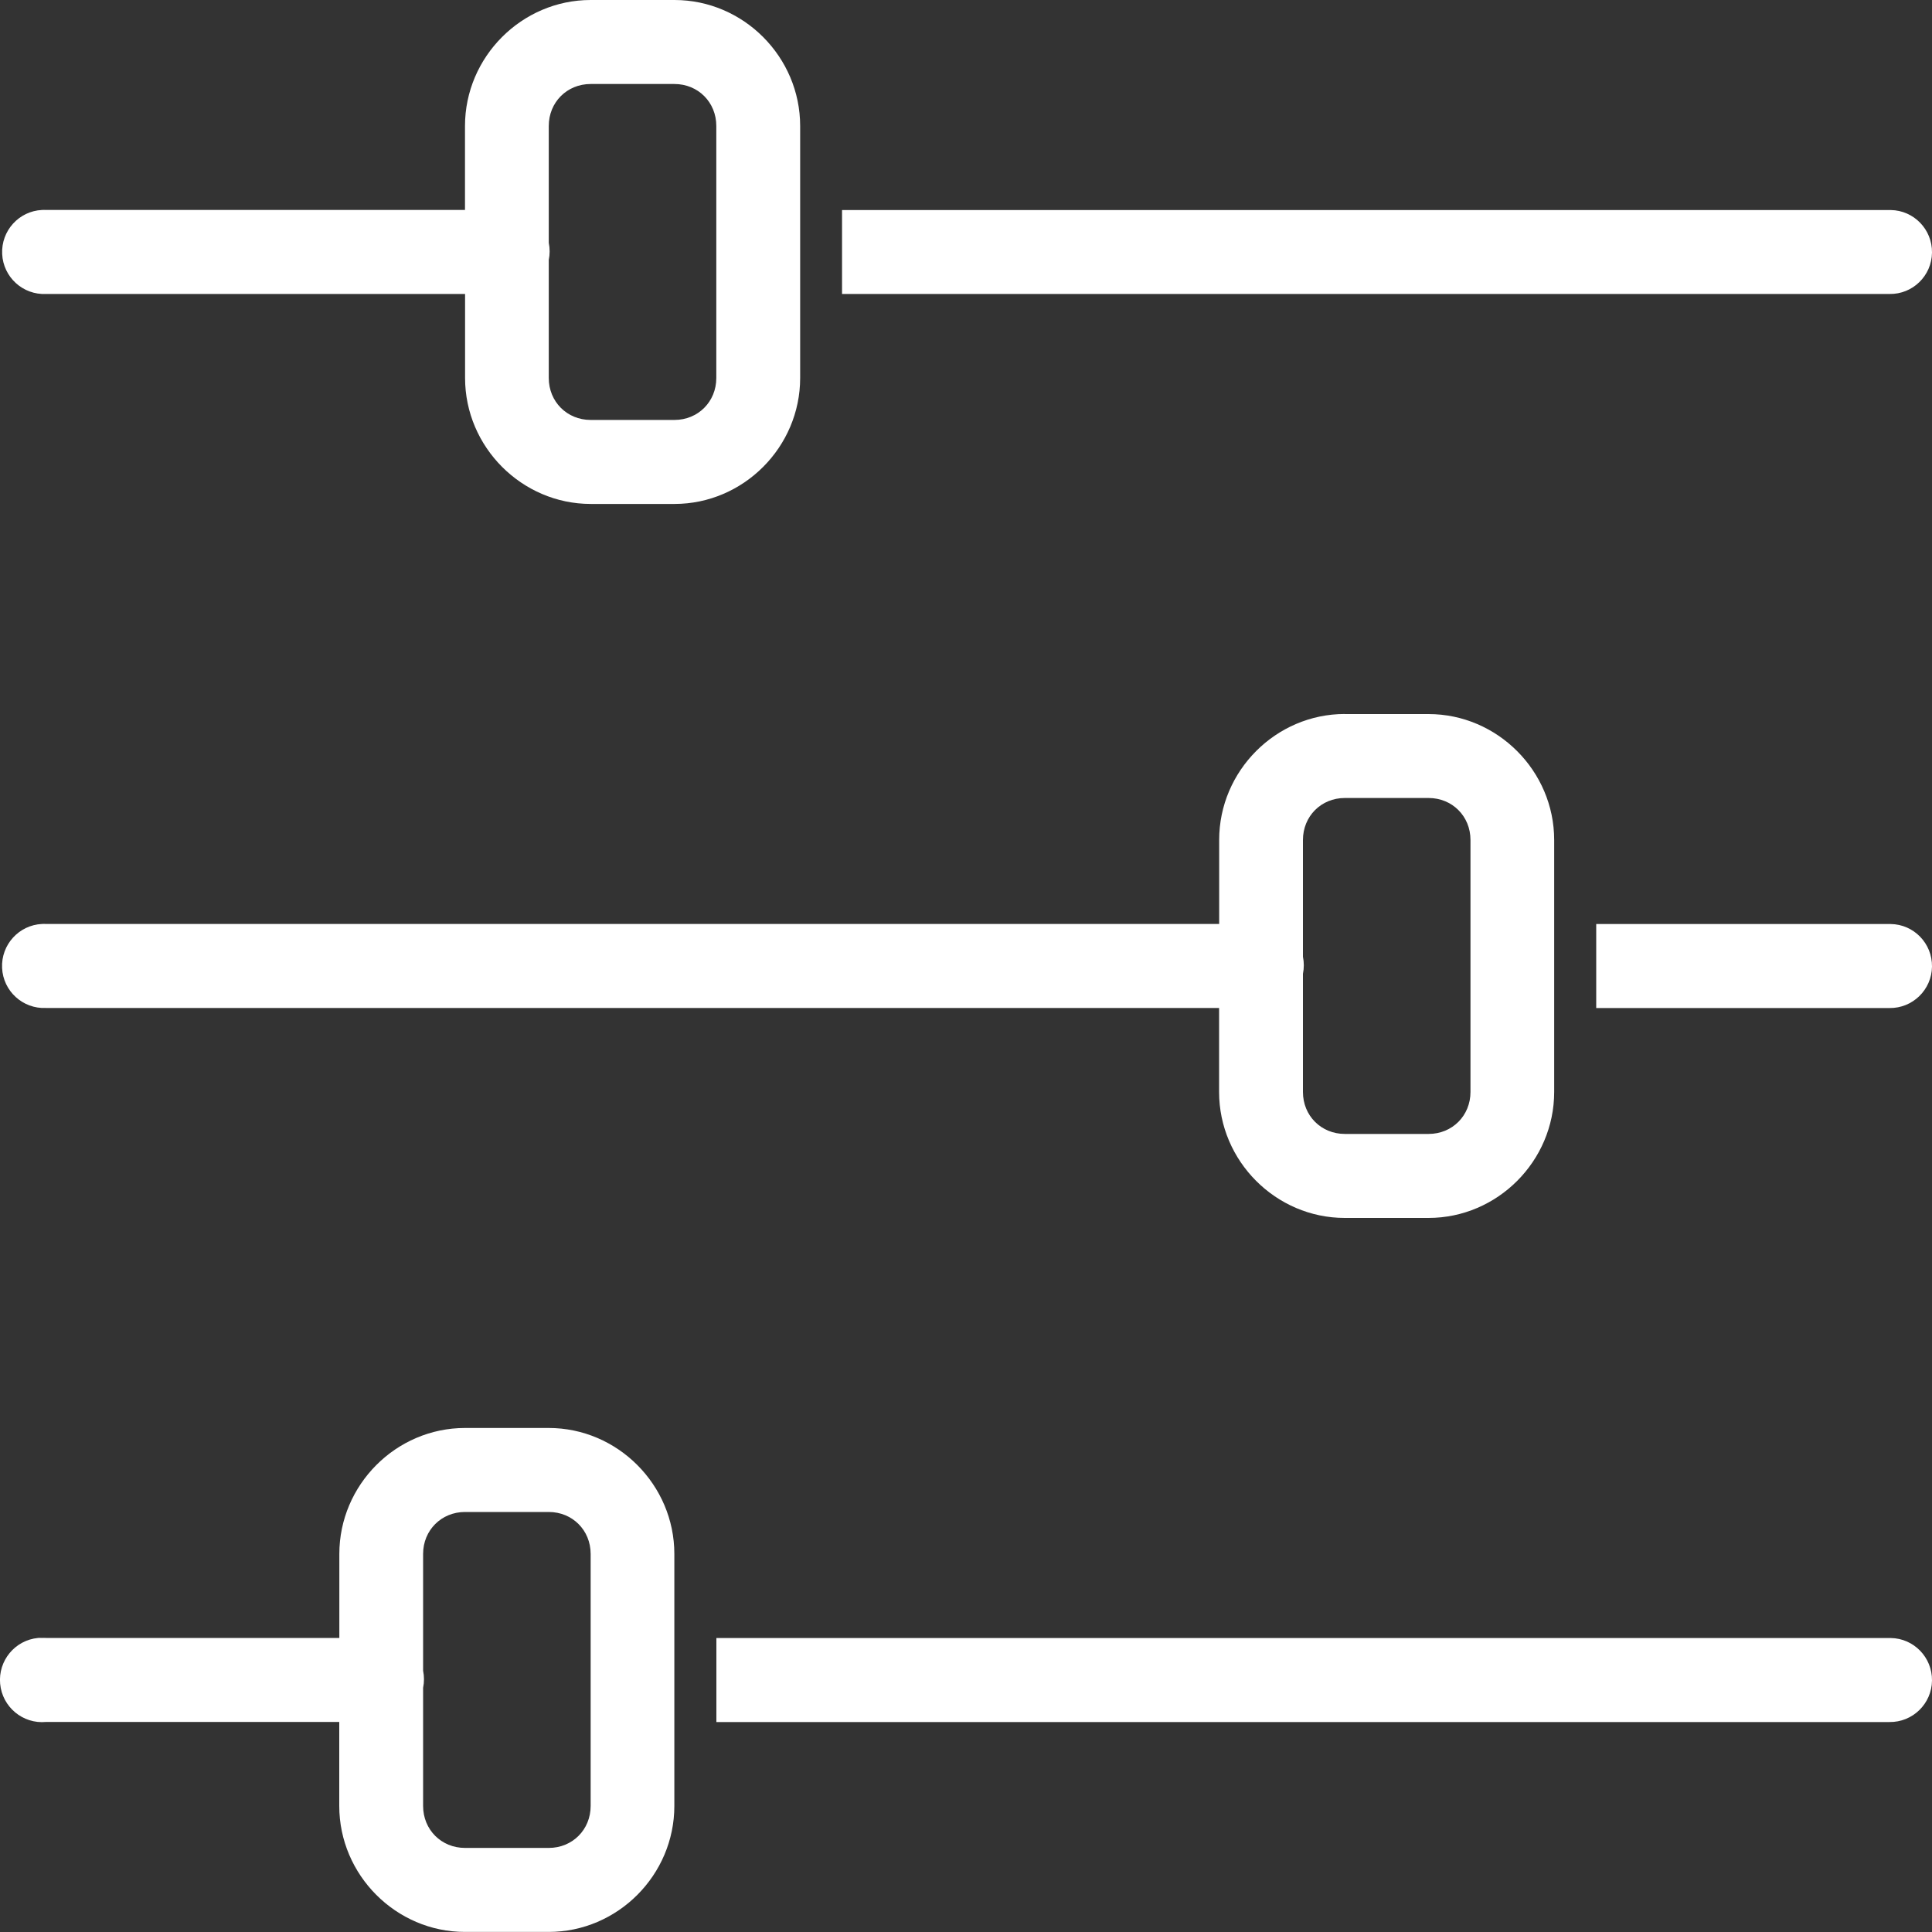 <?xml version="1.0" encoding="utf-8"?>
<!-- Generator: Adobe Illustrator 18.1.1, SVG Export Plug-In . SVG Version: 6.00 Build 0)  -->
<svg version="1.1" id="Layer_1" xmlns="http://www.w3.org/2000/svg" xmlns:xlink="http://www.w3.org/1999/xlink" x="0px" y="0px"
	 viewBox="0 0 25 25" style="enable-background:new 0 0 25 25;" xml:space="preserve">
<rect x="0" y="0" width="25" height="25" fill="#333333" stroke="none"/>
<path id="control-horizontal-line.svg" style="fill:#FFFFFF;" d="M7.643,0C6.752,0,6.017,0.736,6.017,1.63v1.087H0.595
	c-0.017-0.001-0.034-0.001-0.051,0C0.245,2.731,0.014,2.986,0.028,3.286s0.268,0.532,0.568,0.518h5.422v1.087
	c0,0.894,0.735,1.63,1.626,1.63h1.084c0.892,0,1.626-0.736,1.626-1.63V1.63C10.354,0.736,9.62,0,8.728,0H7.643z M7.643,1.087h1.084
	c0.306,0,0.542,0.236,0.542,0.543v3.261c0,0.307-0.236,0.543-0.542,0.543H7.643c-0.306,0-0.542-0.236-0.542-0.543V3.363
	c0.015-0.073,0.015-0.148,0-0.221V1.63C7.101,1.323,7.337,1.087,7.643,1.087z M10.896,2.717v1.087h11.385h2.169
	C24.75,3.809,24.996,3.569,25,3.269c0.004-0.3-0.235-0.547-0.534-0.551c-0.005,0-0.01,0-0.015,0h-2.169H10.896z M17.402,9.239
	c-0.892,0-1.626,0.736-1.626,1.63v1.087H0.595c-0.017-0.001-0.034-0.001-0.051,0c-0.299,0.014-0.531,0.269-0.517,0.569
	s0.268,0.532,0.568,0.518h15.18v1.087c0,0.894,0.735,1.63,1.626,1.63h1.084c0.892,0,1.626-0.736,1.626-1.63V10.87
	c0-0.894-0.735-1.63-1.626-1.63H17.402z M17.402,10.326h1.084c0.306,0,0.542,0.236,0.542,0.543v3.261
	c0,0.307-0.236,0.543-0.542,0.543h-1.084c-0.306,0-0.542-0.236-0.542-0.543v-1.529c0.015-0.073,0.015-0.148,0-0.221V10.87
	C16.86,10.562,17.096,10.326,17.402,10.326z M20.655,11.957v1.087h2.169h1.626c0.299,0.004,0.546-0.236,0.55-0.536
	c0.004-0.3-0.235-0.547-0.534-0.551c-0.005,0-0.01,0-0.015,0h-1.626H20.655z M6.017,18.478c-0.892,0-1.626,0.736-1.626,1.63v1.087
	H0.595c-0.017-0.001-0.034-0.001-0.051,0c-0.017-0.001-0.034-0.001-0.051,0c-0.299,0.028-0.519,0.294-0.491,0.594
	c0.028,0.3,0.294,0.521,0.593,0.493H4.39v1.087c0,0.894,0.735,1.63,1.626,1.63h1.084c0.892,0,1.626-0.736,1.626-1.63v-3.261
	c0-0.894-0.735-1.63-1.626-1.63H6.017z M6.017,19.565h1.084c0.306,0,0.542,0.236,0.542,0.543v3.261c0,0.307-0.236,0.543-0.542,0.543
	H6.017c-0.306,0-0.542-0.236-0.542-0.543v-1.529c0.015-0.073,0.015-0.148,0-0.221v-1.512C5.475,19.802,5.711,19.565,6.017,19.565z
	 M9.27,21.196v1.087h11.385h3.795c0.299,0.004,0.546-0.236,0.55-0.536c0.004-0.3-0.235-0.547-0.534-0.551c-0.005,0-0.01,0-0.015,0
	h-3.795H9.27z"/>
</svg>
